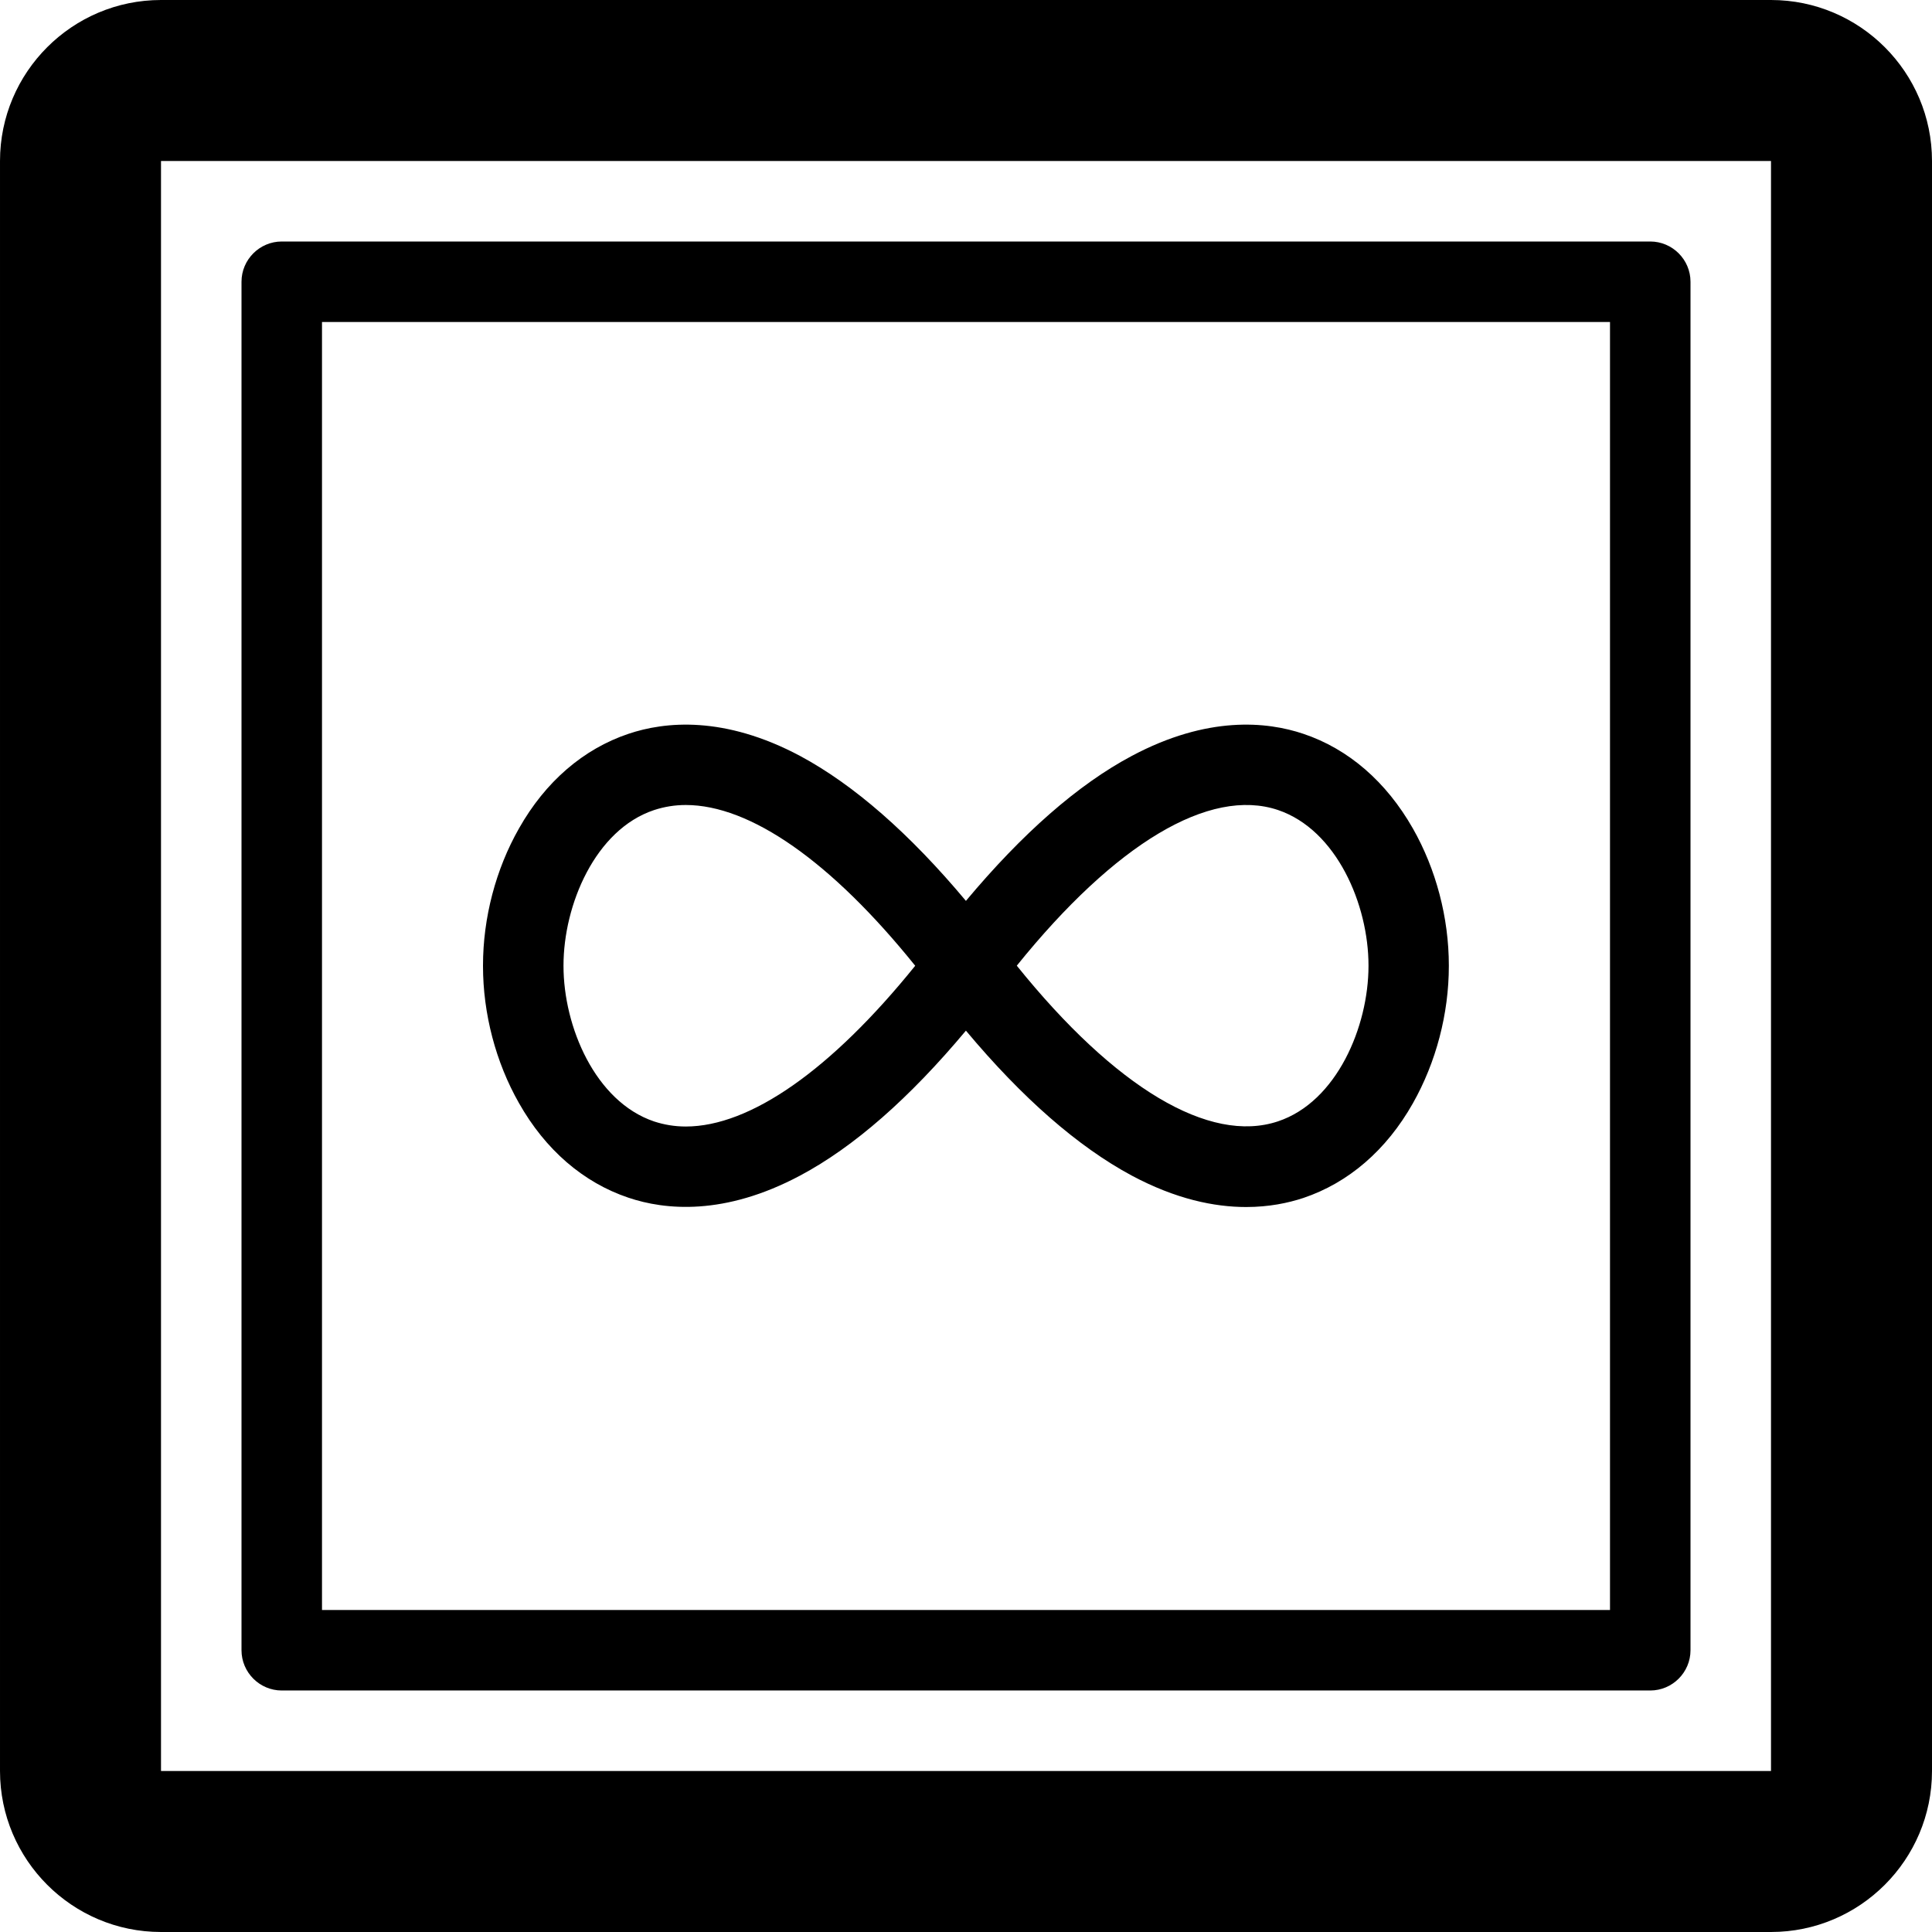 <!-- Generated by IcoMoon.io -->
<svg version="1.1" xmlns="http://www.w3.org/2000/svg" width="24" height="24" viewBox="0 0 24 24">
<path d="M22 0h-20c-1.103 0-2 0.897-2 2v20c0 1.103 0.897 2 2 2h20c1.103 0 2-0.897 2-2v-20c0-1.103-0.897-2-2-2zM22 22h-20v-20h20v20c0.003 0 0 0 0 0z"></path>
<path d="M20.5 3h-17c-0.275 0-0.5 0.225-0.5 0.5v17c0 0.275 0.225 0.5 0.5 0.5h17c0.275 0 0.5-0.225 0.5-0.5v-17c0-0.275-0.225-0.5-0.5-0.5zM20 20h-16v-16h16v16z"></path>
<path d="M7.806 14.878c0.453 0.153 1.191 0.228 2.134-0.275 0.669-0.356 1.359-0.963 2.059-1.8 0.7 0.837 1.391 1.441 2.059 1.8 0.55 0.294 1.028 0.391 1.422 0.391 0.284 0 0.522-0.050 0.712-0.113 0.559-0.188 1.031-0.594 1.359-1.175 0.288-0.509 0.447-1.113 0.447-1.706v-0.006c0-0.594-0.159-1.197-0.447-1.703-0.331-0.581-0.8-0.987-1.359-1.175-0.453-0.153-1.191-0.228-2.134 0.275-0.669 0.356-1.359 0.963-2.059 1.8-0.7-0.837-1.391-1.441-2.059-1.8-0.944-0.503-1.681-0.428-2.134-0.275-0.559 0.188-1.031 0.594-1.359 1.175-0.288 0.506-0.447 1.109-0.447 1.703v0.006c0 0.594 0.159 1.197 0.447 1.703 0.328 0.581 0.8 0.987 1.359 1.175zM15.875 10.062c0.731 0.247 1.125 1.178 1.125 1.931v0.006c0 0.753-0.394 1.688-1.125 1.931-0.85 0.284-2.022-0.416-3.244-1.934 1.222-1.516 2.394-2.219 3.244-1.934zM7 11.994c0-0.753 0.394-1.688 1.125-1.931 0.125-0.041 0.256-0.063 0.394-0.063 0.8 0 1.806 0.7 2.85 1.997-1.044 1.294-2.050 1.997-2.85 1.997-0.138 0-0.269-0.022-0.394-0.063-0.731-0.247-1.125-1.178-1.125-1.931v-0.006z"></path>
</svg>
